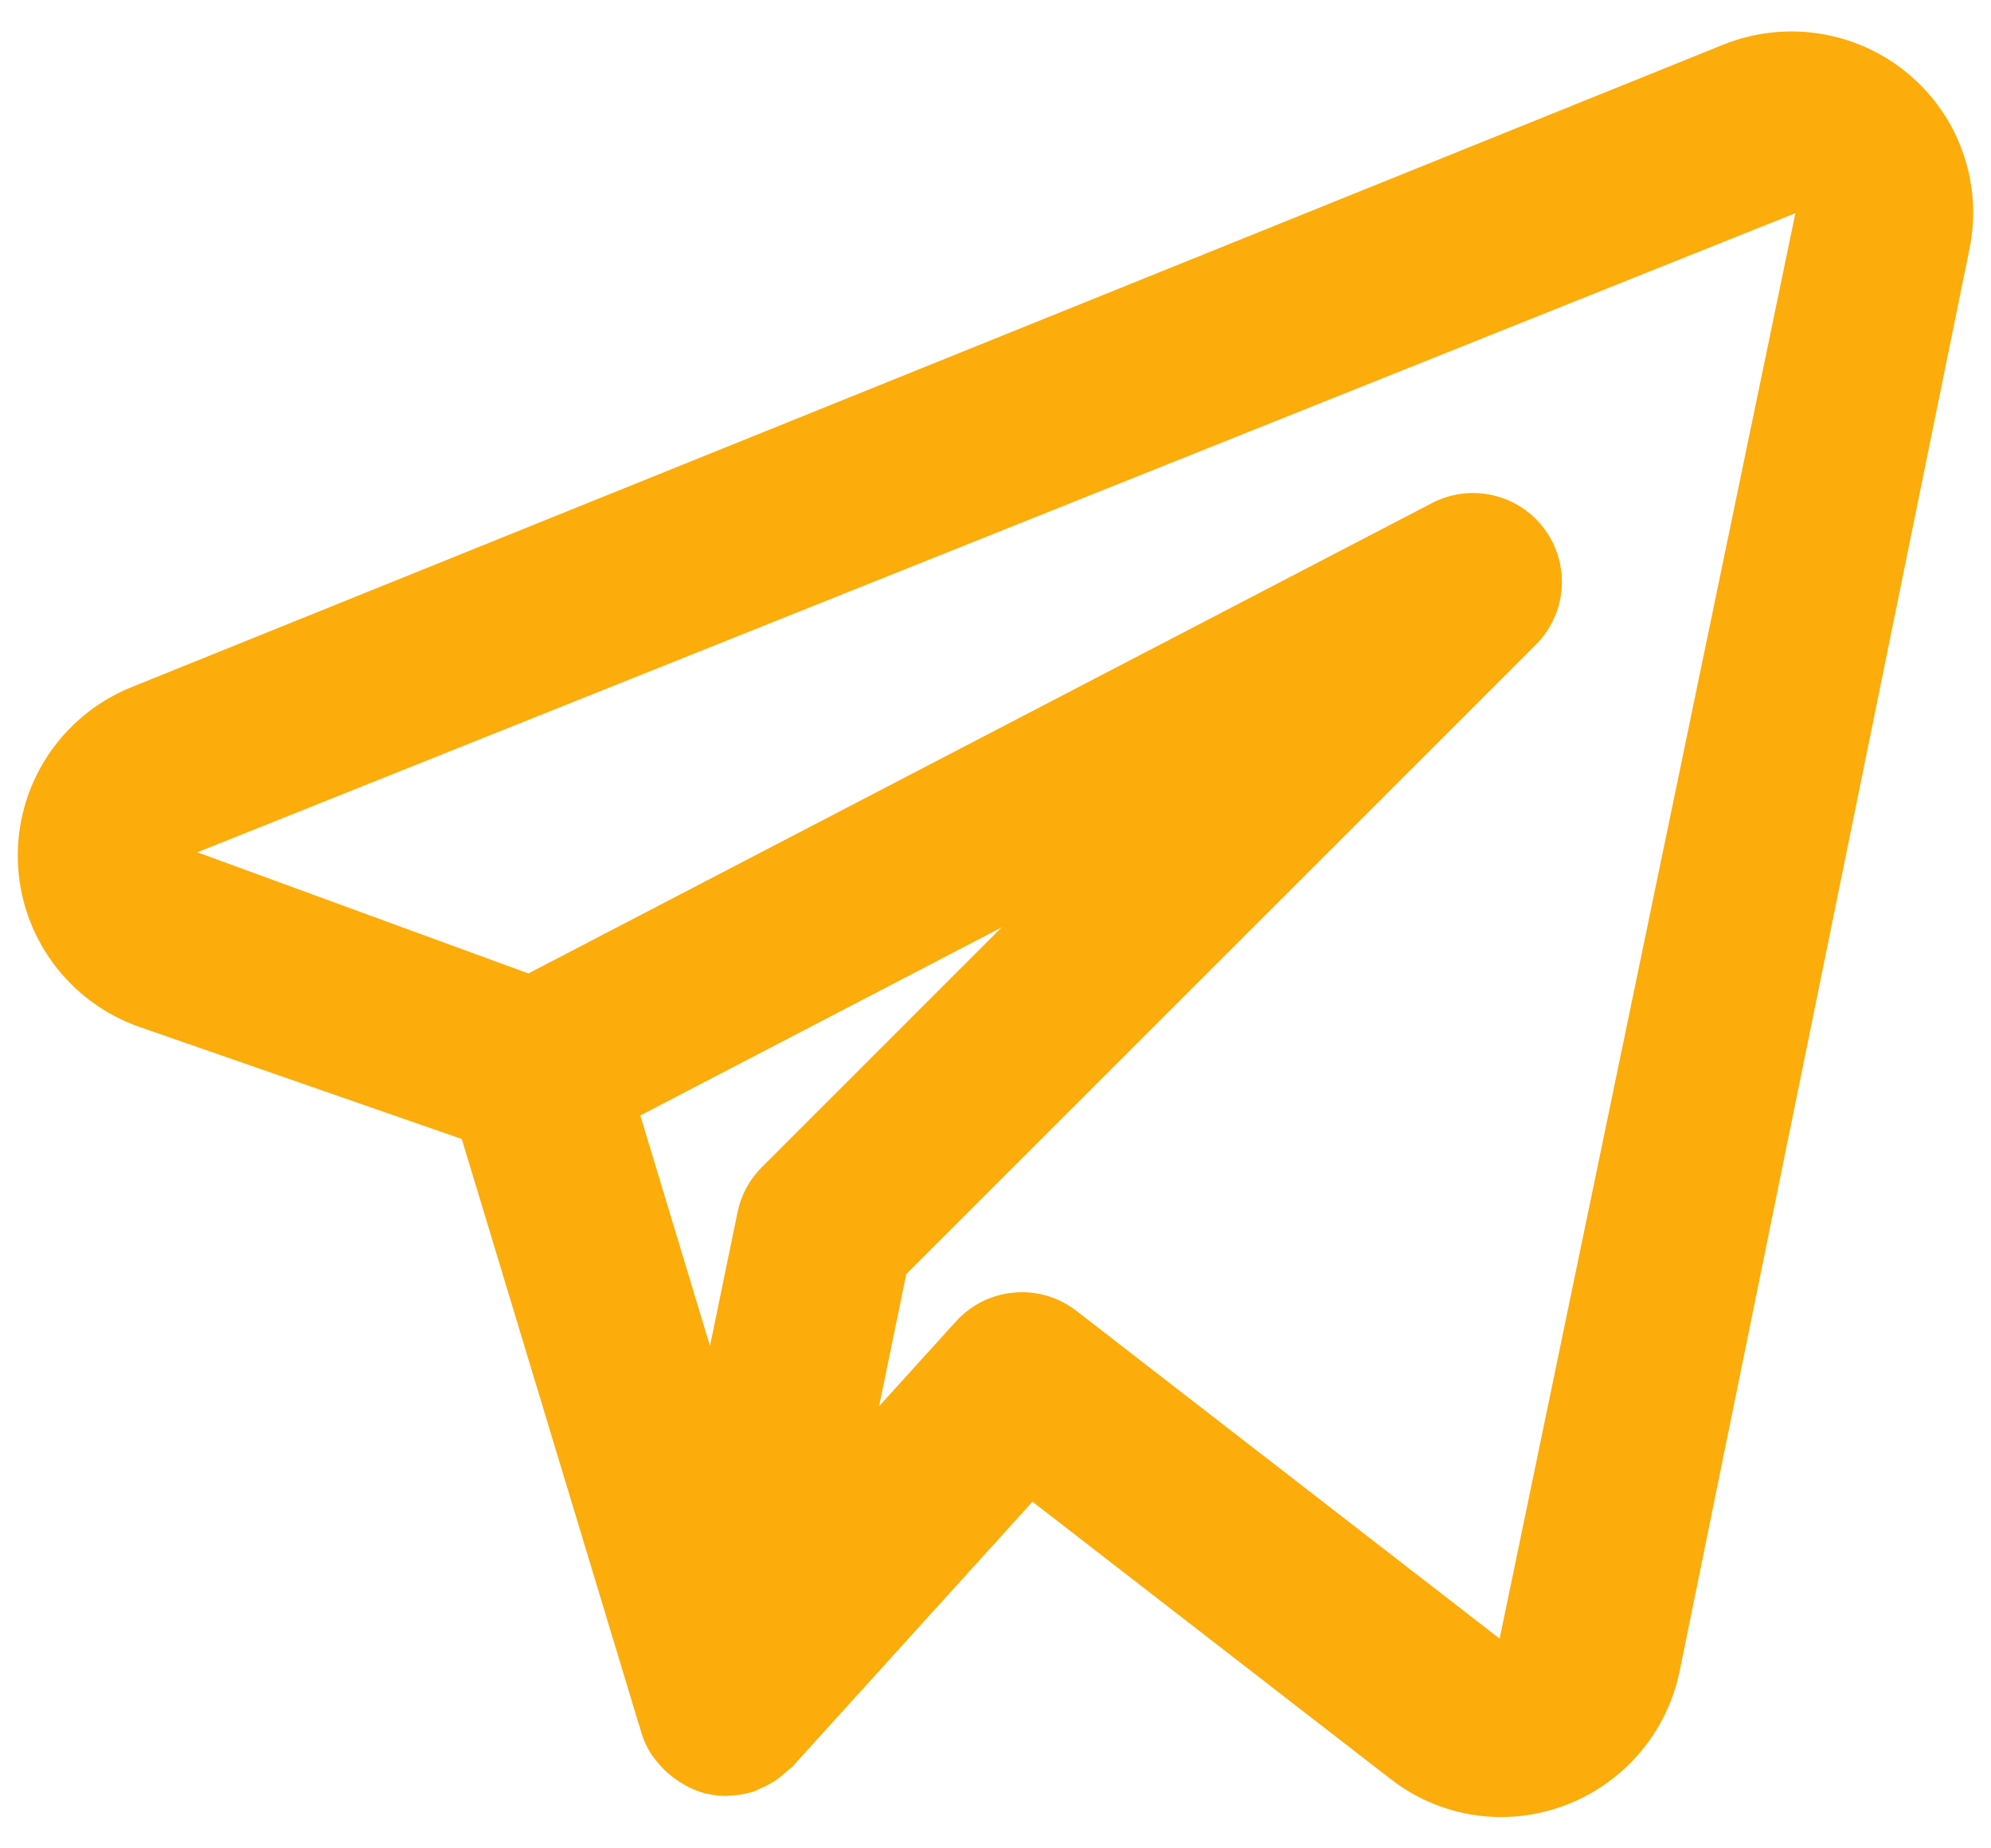<svg width="28" height="26" viewBox="0 0 28 26" fill="none" xmlns="http://www.w3.org/2000/svg">
<path d="M26.831 1.034C26.475 0.738 26.045 0.544 25.588 0.473C25.131 0.402 24.662 0.456 24.233 0.629L1.832 9.673C1.353 9.871 0.945 10.209 0.663 10.643C0.38 11.077 0.237 11.587 0.251 12.105C0.265 12.623 0.436 13.124 0.742 13.542C1.048 13.96 1.474 14.276 1.963 14.446L6.494 16.022L9.02 24.374C9.054 24.486 9.104 24.592 9.168 24.69C9.177 24.705 9.191 24.716 9.201 24.731C9.275 24.834 9.364 24.924 9.465 25C9.494 25.022 9.522 25.043 9.553 25.062C9.671 25.141 9.803 25.199 9.941 25.233L9.956 25.234L9.964 25.237C10.047 25.254 10.132 25.263 10.217 25.263C10.225 25.263 10.232 25.259 10.241 25.259C10.369 25.257 10.496 25.235 10.617 25.194C10.645 25.184 10.669 25.168 10.697 25.156C10.787 25.119 10.873 25.071 10.952 25.013C11.015 24.96 11.079 24.906 11.142 24.853L14.52 21.124L19.558 25.026C20.001 25.371 20.547 25.559 21.109 25.56C21.698 25.559 22.269 25.356 22.726 24.984C23.183 24.612 23.498 24.095 23.619 23.519L27.698 3.498C27.79 3.047 27.758 2.58 27.605 2.146C27.453 1.712 27.185 1.328 26.831 1.034ZM10.713 16.42C10.539 16.593 10.421 16.813 10.372 17.053L9.985 18.933L9.005 15.691L14.087 13.045L10.713 16.42ZM21.09 23.05L15.136 18.438C14.887 18.245 14.575 18.154 14.261 18.182C13.948 18.209 13.656 18.354 13.445 18.587L12.363 19.781L12.745 17.923L21.599 9.069C21.81 8.858 21.939 8.578 21.962 8.281C21.985 7.983 21.9 7.687 21.724 7.446C21.547 7.205 21.29 7.035 20.999 6.968C20.708 6.9 20.402 6.939 20.138 7.077L7.431 13.693L2.776 11.989L25.249 2.999L21.09 23.05Z" fill="#FCAC0B"/>
</svg>
